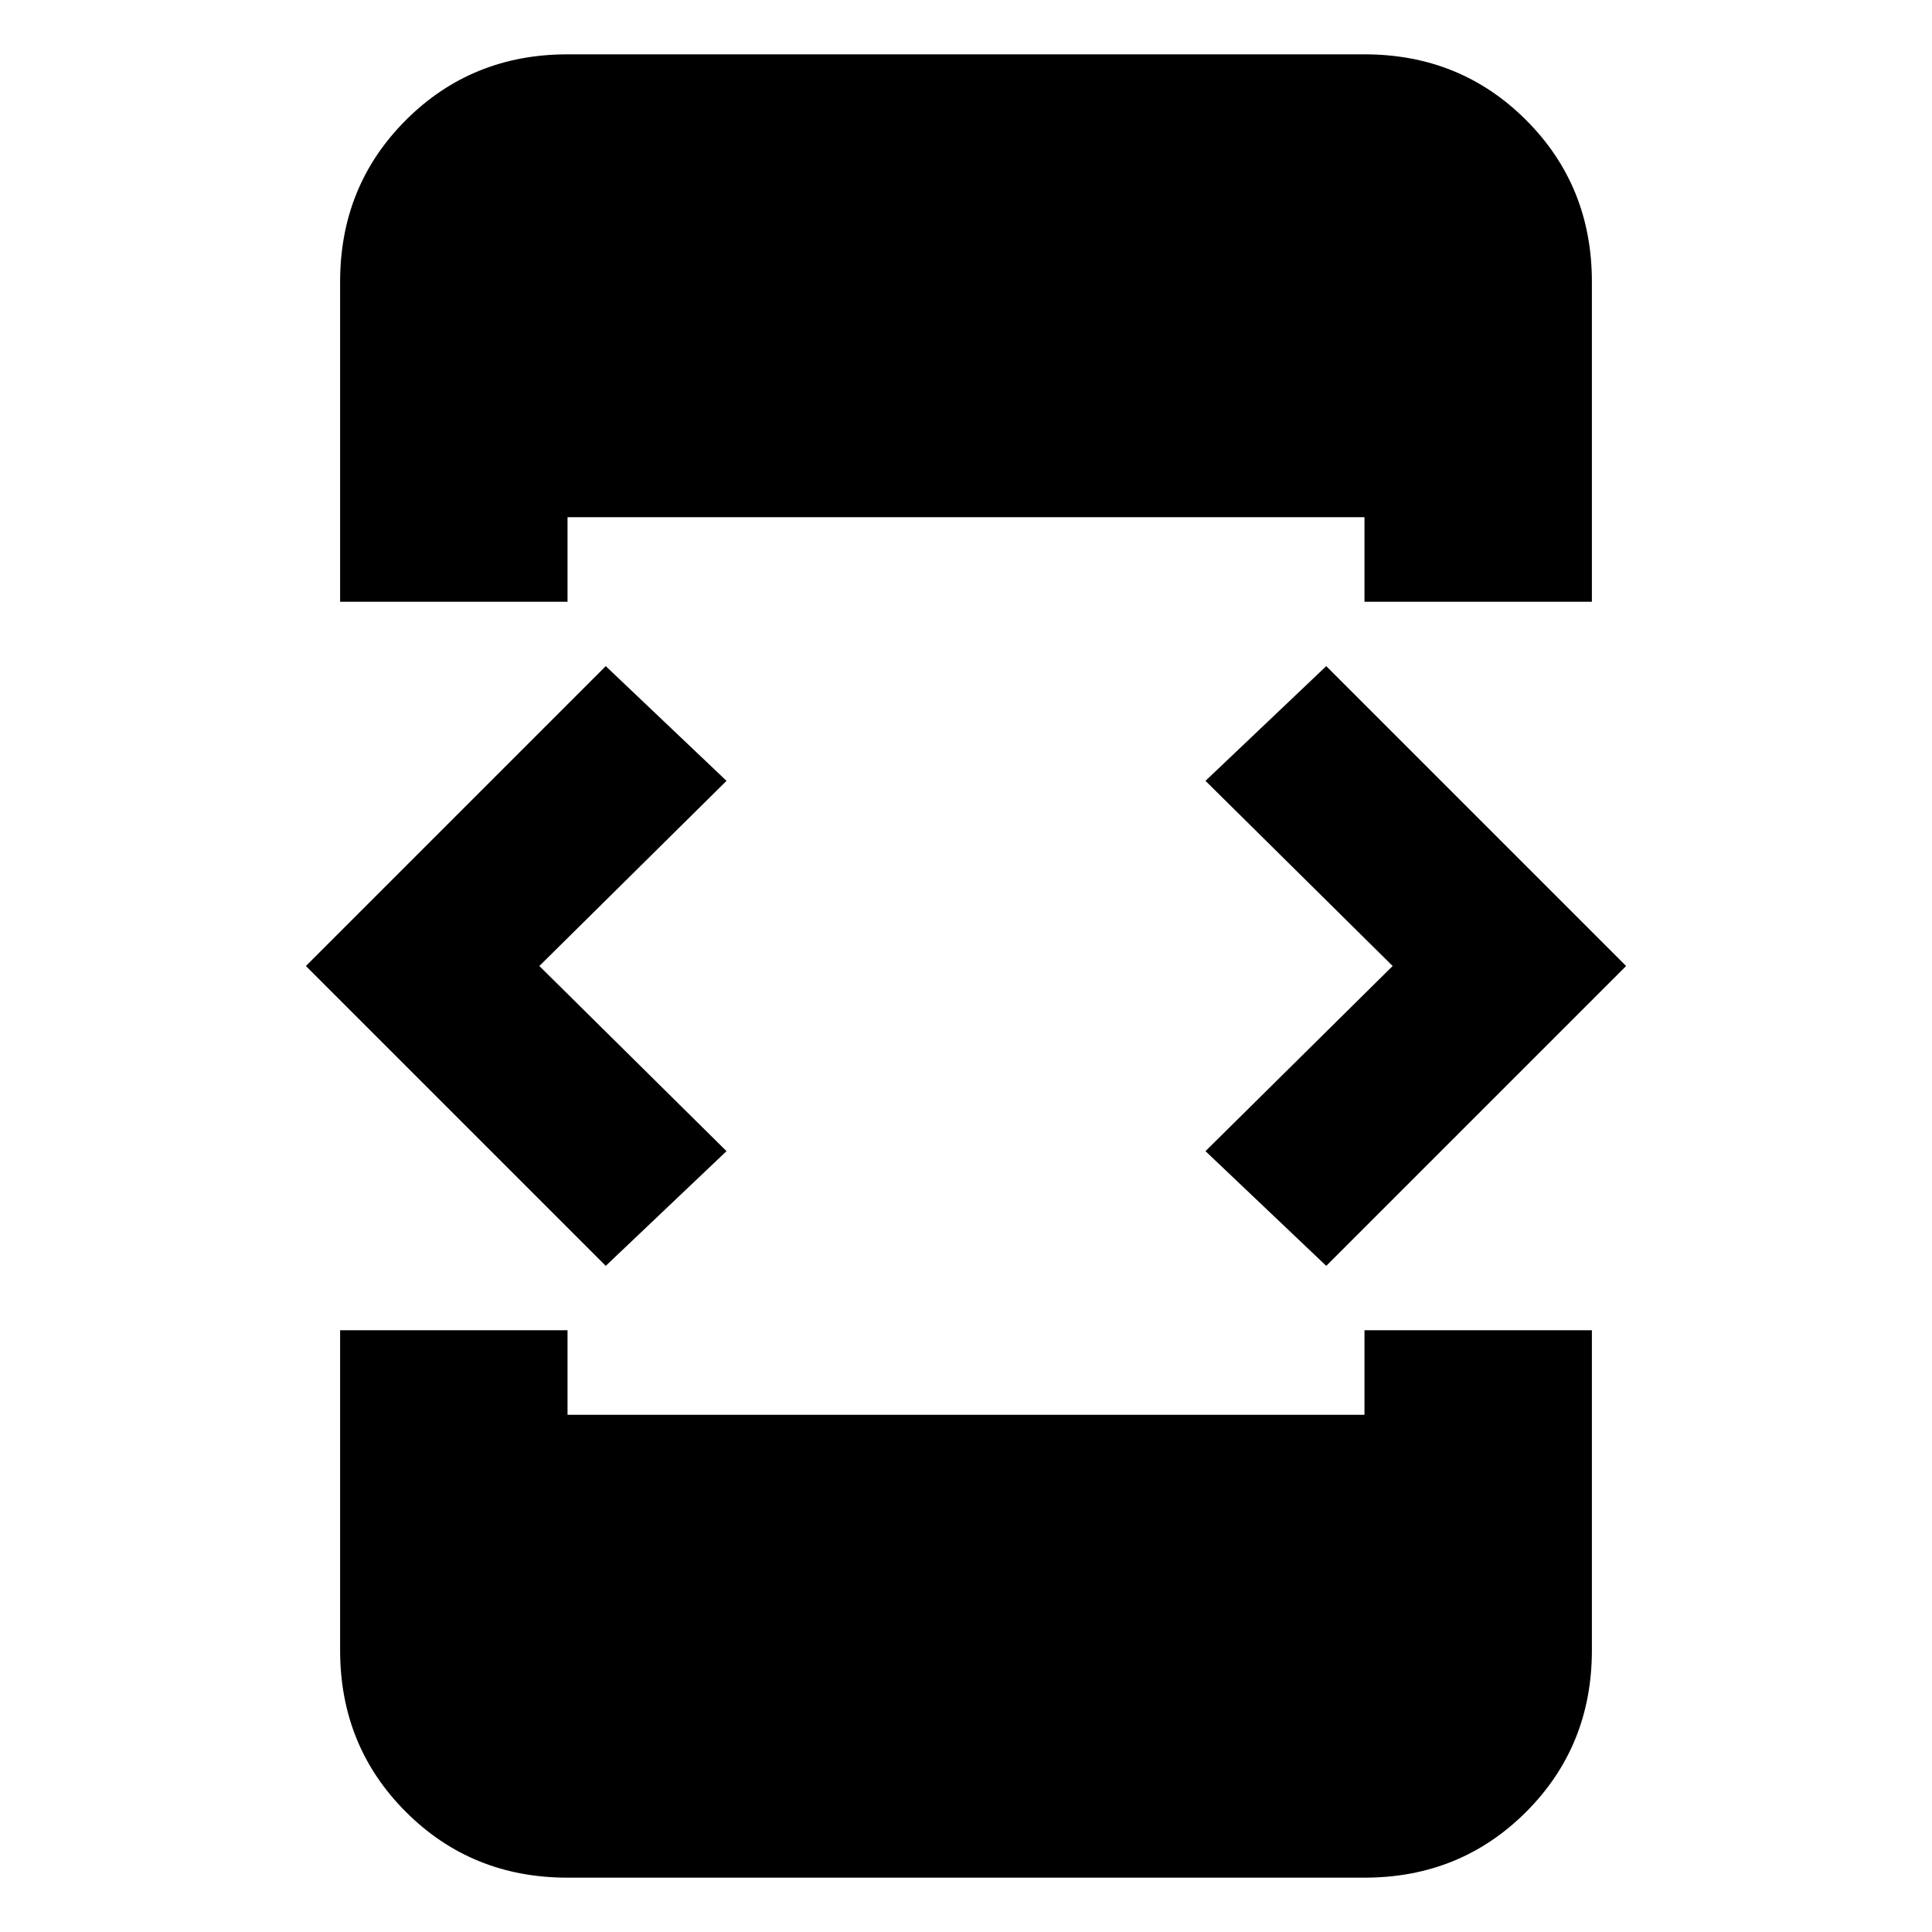 <svg xmlns="http://www.w3.org/2000/svg" height="20" viewBox="0 -960 960 960" width="20"><path d="M301-331 152-480l149-149 60 57-93 92 93 92-60 57Zm-132 32h113v42h396v-42h113v159q0 47.64-32.68 80.32Q725.64-27 678-27H282q-47.64 0-80.32-32.68Q169-92.36 169-140v-159Zm113-362H169v-159q0-47.64 32.68-80.32Q234.36-933 282-933h396q47.64 0 80.32 32.68Q791-867.64 791-820v159H678v-42H282v42Zm377 330-60-57 93-92-93-92 60-57 149 149-149 149Z"/></svg>